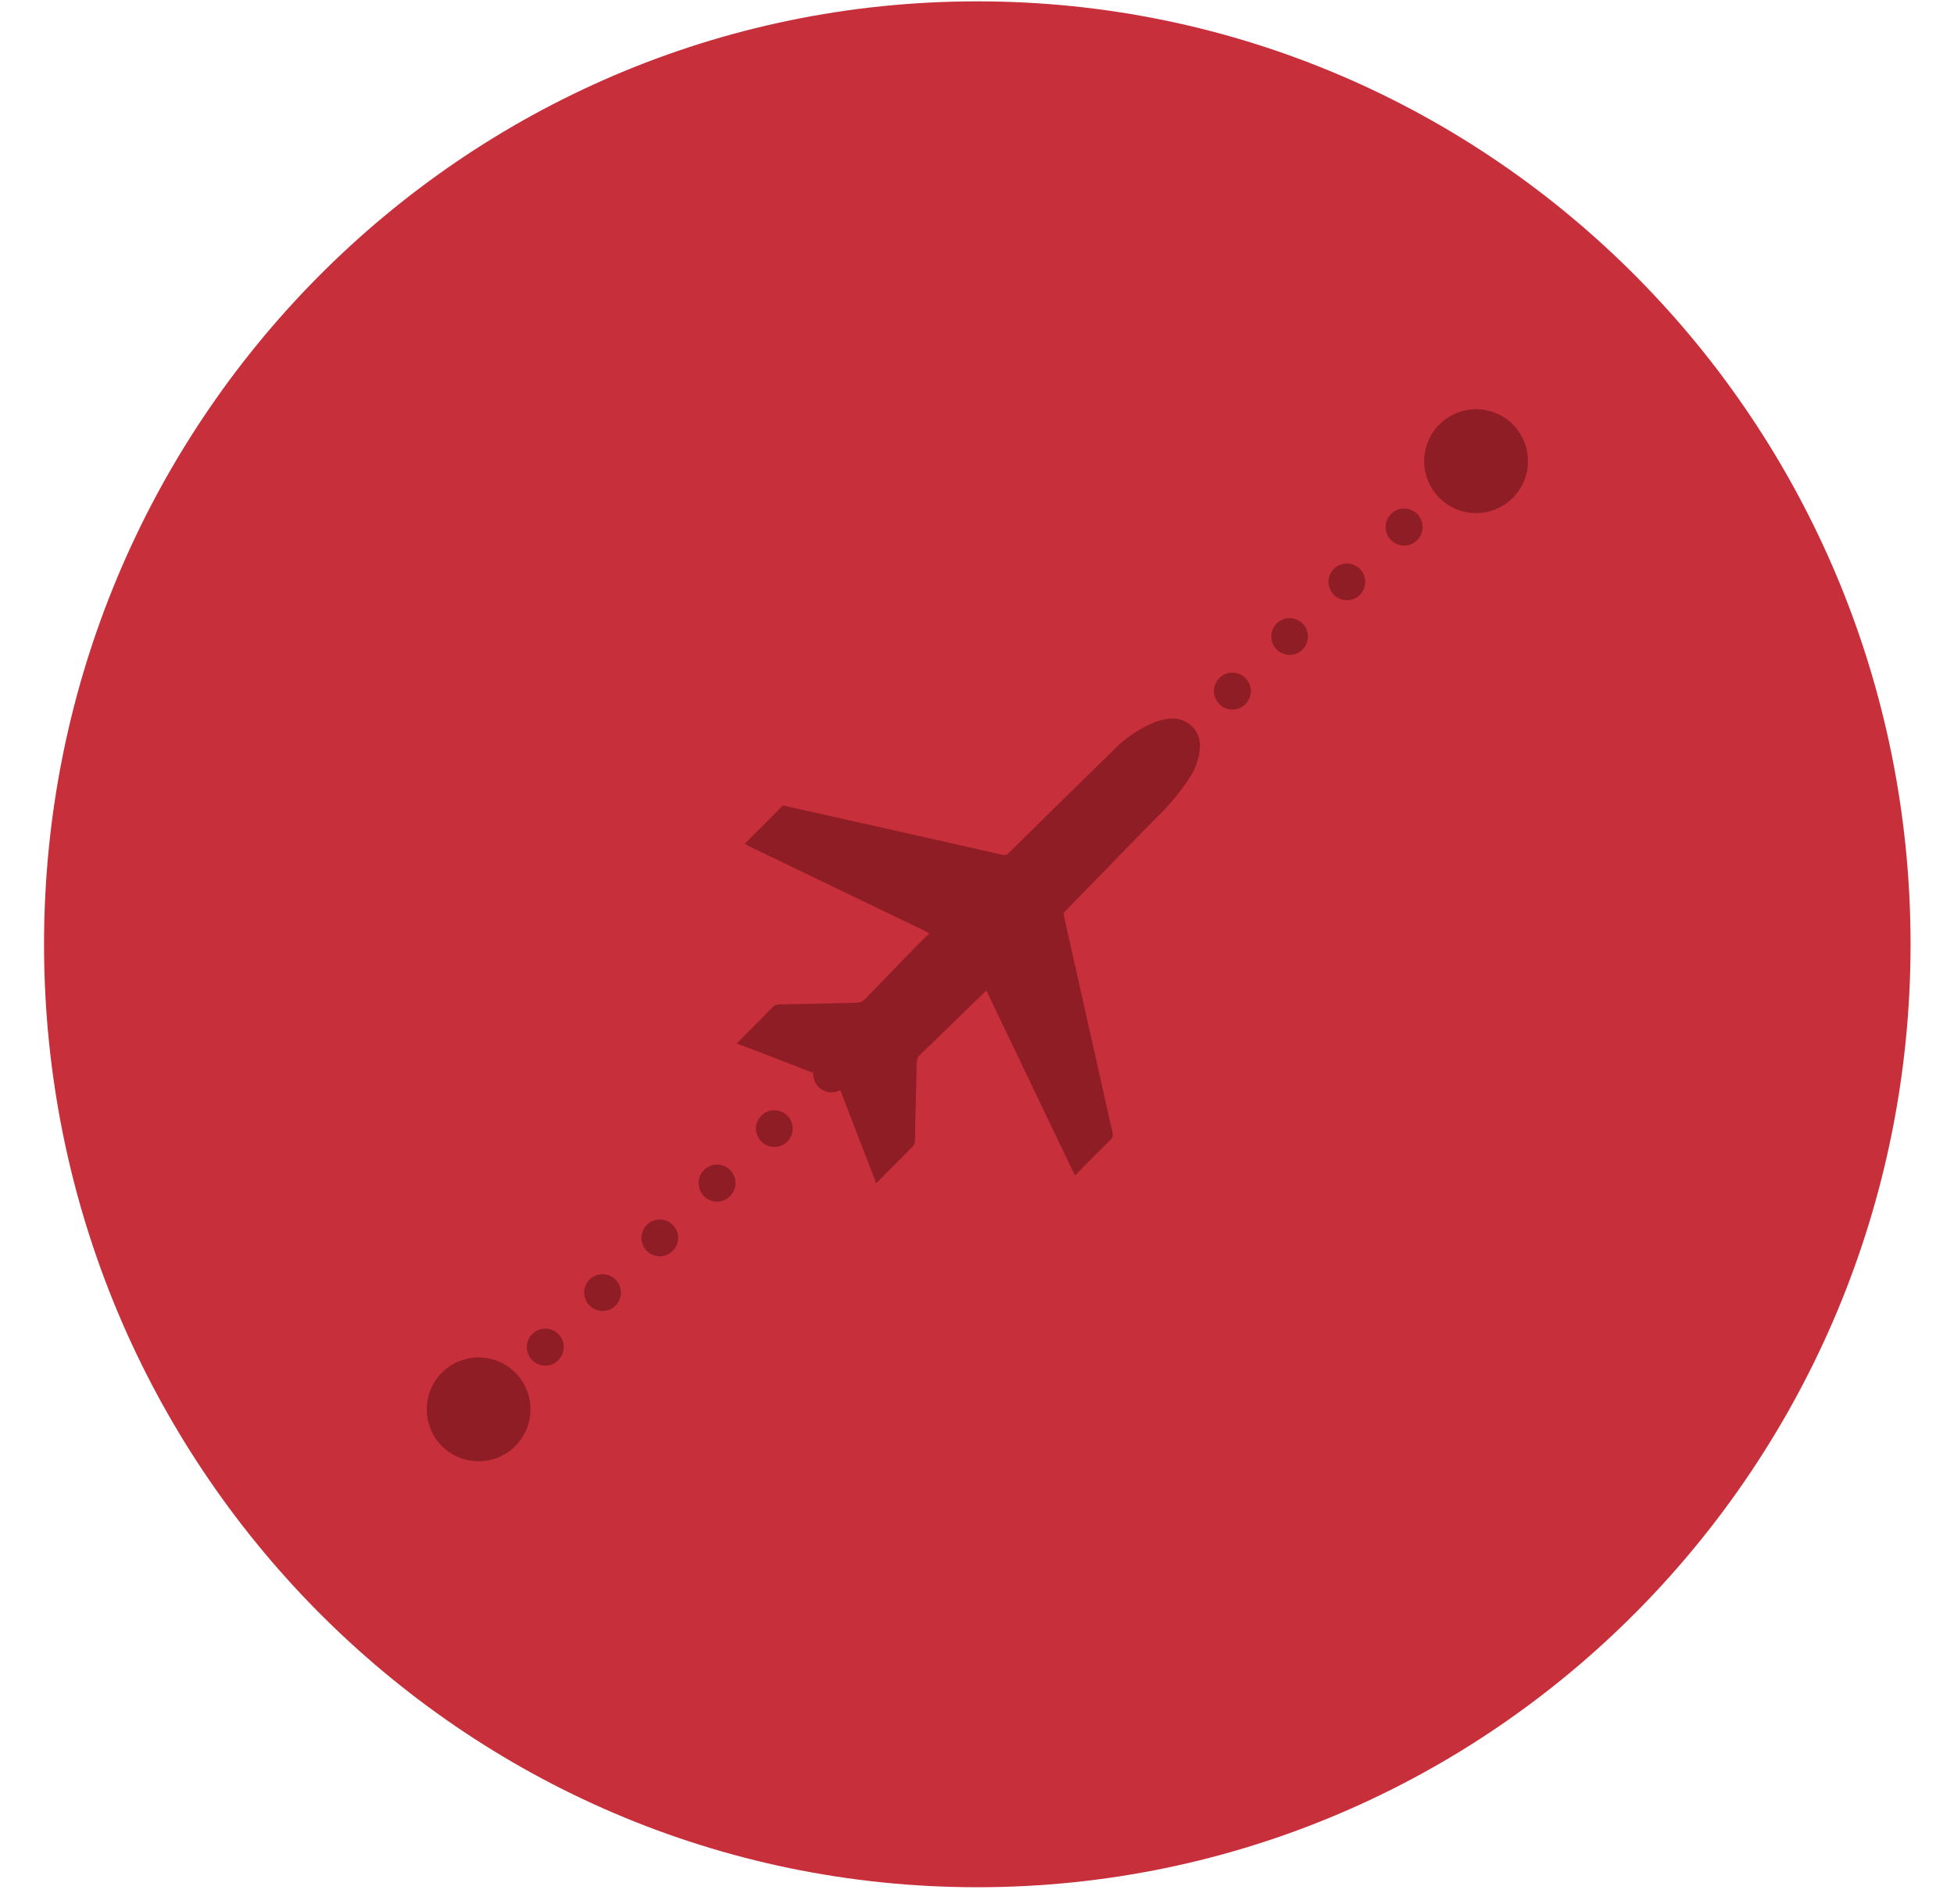 <svg
  width="39"
  height="38"
  viewBox="0 0 39 38"
  fill="none"
  xmlns="http://www.w3.org/2000/svg"
>
<path
    d="M19.506 37.667C29.793 37.667 38.133 29.241 38.133 18.847C38.133 8.453 29.793 0.027 19.506 0.027C9.219 0.027 0.879 8.453 0.879 18.847C0.879 29.241 9.219 37.667 19.506 37.667Z"
    fill="#C72F3B"
  />
<path
    d="M8.517 28.129C8.517 27.924 8.577 27.724 8.691 27.553C8.805 27.383 8.967 27.25 9.156 27.171C9.345 27.093 9.553 27.072 9.754 27.112C9.955 27.152 10.14 27.251 10.285 27.396C10.43 27.541 10.528 27.726 10.568 27.927C10.608 28.128 10.588 28.336 10.509 28.526C10.431 28.715 10.298 28.877 10.128 28.991C9.957 29.105 9.757 29.166 9.552 29.166C9.278 29.166 9.014 29.057 8.82 28.862C8.626 28.668 8.517 28.404 8.517 28.129ZM10.617 27.142C10.567 27.089 10.533 27.022 10.52 26.95C10.508 26.878 10.517 26.804 10.546 26.737C10.576 26.671 10.624 26.614 10.686 26.575C10.748 26.536 10.819 26.516 10.893 26.517C10.965 26.519 11.036 26.543 11.096 26.585C11.155 26.627 11.201 26.686 11.228 26.754C11.254 26.822 11.259 26.896 11.243 26.968C11.227 27.039 11.19 27.104 11.137 27.154C11.102 27.188 11.061 27.214 11.016 27.232C10.971 27.249 10.923 27.258 10.874 27.256C10.826 27.255 10.778 27.244 10.734 27.225C10.69 27.205 10.65 27.177 10.617 27.142ZM11.76 26.05C11.702 25.989 11.667 25.909 11.661 25.825C11.655 25.741 11.678 25.657 11.726 25.588C11.775 25.519 11.845 25.469 11.927 25.446C12.008 25.423 12.094 25.428 12.171 25.462C12.249 25.495 12.312 25.554 12.351 25.629C12.39 25.704 12.402 25.79 12.385 25.873C12.368 25.955 12.323 26.029 12.258 26.083C12.193 26.136 12.111 26.165 12.027 26.165C11.977 26.165 11.927 26.155 11.882 26.135C11.836 26.115 11.794 26.086 11.76 26.05ZM12.902 24.959C12.845 24.897 12.809 24.818 12.803 24.734C12.797 24.65 12.82 24.566 12.869 24.497C12.917 24.428 12.988 24.377 13.069 24.354C13.15 24.331 13.236 24.337 13.314 24.37C13.391 24.404 13.455 24.463 13.494 24.538C13.533 24.613 13.545 24.699 13.528 24.781C13.511 24.864 13.466 24.938 13.4 24.991C13.335 25.045 13.253 25.074 13.169 25.074C13.119 25.074 13.07 25.063 13.024 25.044C12.978 25.024 12.937 24.995 12.902 24.959ZM14.045 23.868C13.995 23.815 13.961 23.748 13.949 23.677C13.936 23.605 13.945 23.53 13.975 23.464C14.004 23.397 14.053 23.34 14.114 23.301C14.176 23.262 14.248 23.242 14.321 23.244C14.394 23.246 14.464 23.269 14.524 23.311C14.584 23.353 14.63 23.412 14.656 23.48C14.682 23.548 14.688 23.623 14.671 23.694C14.655 23.765 14.618 23.83 14.566 23.881C14.531 23.914 14.489 23.94 14.444 23.958C14.399 23.975 14.351 23.984 14.303 23.983C14.254 23.981 14.207 23.971 14.163 23.951C14.118 23.931 14.079 23.903 14.045 23.868ZM17.476 23.601C17.475 23.591 17.474 23.581 17.471 23.571C17.238 22.966 17.005 22.362 16.772 21.758C16.714 21.789 16.65 21.804 16.584 21.802C16.519 21.799 16.456 21.78 16.401 21.745C16.345 21.71 16.301 21.661 16.271 21.602C16.241 21.544 16.227 21.479 16.231 21.414C15.884 21.279 15.538 21.144 15.191 21.011C15.034 20.95 14.876 20.892 14.718 20.834L14.707 20.823C14.945 20.583 15.185 20.343 15.422 20.102C15.439 20.083 15.459 20.069 15.482 20.06C15.505 20.05 15.53 20.046 15.555 20.047C16.078 20.038 16.6 20.027 17.123 20.012C17.168 20.01 17.212 19.992 17.245 19.961C17.541 19.659 17.833 19.353 18.128 19.049C18.264 18.91 18.402 18.773 18.547 18.628C18.503 18.604 18.479 18.59 18.453 18.577C17.296 18.02 16.139 17.462 14.982 16.905C14.941 16.886 14.904 16.862 14.865 16.84L15.628 16.076L18.573 16.737C19.052 16.845 19.531 16.953 20.01 17.062C20.03 17.069 20.053 17.069 20.074 17.063C20.095 17.057 20.114 17.045 20.128 17.029C20.818 16.349 21.509 15.67 22.202 14.993C22.442 14.742 22.732 14.544 23.053 14.411C23.162 14.369 23.276 14.345 23.392 14.341C23.465 14.339 23.539 14.351 23.607 14.378C23.676 14.405 23.738 14.446 23.79 14.498C23.843 14.55 23.884 14.612 23.912 14.68C23.939 14.749 23.953 14.822 23.951 14.896C23.938 15.136 23.857 15.367 23.718 15.562C23.52 15.857 23.289 16.128 23.03 16.371C22.442 16.973 21.854 17.576 21.267 18.179C21.251 18.194 21.24 18.213 21.235 18.234C21.23 18.256 21.231 18.278 21.239 18.299C21.56 19.733 21.882 21.167 22.204 22.602C22.213 22.629 22.214 22.658 22.206 22.685C22.198 22.712 22.183 22.736 22.161 22.754C21.945 22.965 21.734 23.18 21.521 23.394L21.454 23.461C20.864 22.227 20.279 21.005 19.689 19.774C19.672 19.788 19.66 19.795 19.65 19.805C19.216 20.225 18.783 20.645 18.351 21.066C18.32 21.099 18.301 21.142 18.298 21.188C18.284 21.715 18.274 22.243 18.261 22.77C18.261 22.808 18.248 22.845 18.224 22.875C17.982 23.123 17.735 23.367 17.491 23.613L17.476 23.601ZM15.189 22.778C15.131 22.716 15.096 22.637 15.089 22.553C15.083 22.469 15.106 22.385 15.154 22.316C15.203 22.247 15.273 22.196 15.354 22.173C15.435 22.15 15.522 22.156 15.6 22.189C15.677 22.222 15.741 22.281 15.78 22.356C15.819 22.431 15.831 22.517 15.814 22.6C15.797 22.682 15.752 22.756 15.686 22.81C15.621 22.863 15.539 22.892 15.455 22.892C15.405 22.892 15.355 22.882 15.31 22.862C15.264 22.842 15.222 22.813 15.188 22.776L15.189 22.778ZM24.331 14.047C24.28 13.995 24.247 13.928 24.234 13.856C24.222 13.784 24.231 13.71 24.26 13.644C24.29 13.577 24.338 13.521 24.4 13.482C24.462 13.443 24.534 13.423 24.606 13.425C24.679 13.426 24.75 13.45 24.809 13.492C24.869 13.534 24.915 13.593 24.941 13.661C24.967 13.729 24.973 13.803 24.956 13.874C24.94 13.945 24.904 14.01 24.851 14.06C24.816 14.094 24.775 14.12 24.73 14.138C24.684 14.155 24.636 14.164 24.588 14.162C24.54 14.161 24.492 14.15 24.448 14.131C24.404 14.111 24.364 14.083 24.331 14.047ZM25.473 12.957C25.415 12.895 25.38 12.816 25.374 12.732C25.368 12.648 25.391 12.564 25.439 12.495C25.487 12.425 25.558 12.375 25.639 12.352C25.72 12.329 25.806 12.334 25.884 12.368C25.961 12.401 26.025 12.46 26.064 12.535C26.103 12.61 26.115 12.696 26.098 12.778C26.081 12.861 26.036 12.935 25.971 12.989C25.906 13.042 25.824 13.071 25.74 13.071C25.689 13.071 25.64 13.06 25.594 13.04C25.548 13.02 25.507 12.991 25.473 12.955L25.473 12.957ZM26.616 11.866C26.558 11.804 26.523 11.725 26.517 11.641C26.511 11.556 26.534 11.473 26.582 11.404C26.63 11.334 26.701 11.284 26.782 11.261C26.863 11.238 26.95 11.243 27.027 11.277C27.104 11.31 27.168 11.369 27.207 11.444C27.246 11.519 27.258 11.605 27.241 11.687C27.224 11.77 27.179 11.844 27.114 11.898C27.049 11.951 26.967 11.98 26.883 11.98C26.832 11.98 26.783 11.97 26.737 11.95C26.691 11.93 26.649 11.9 26.615 11.864L26.616 11.866ZM28.026 10.889C27.94 10.889 27.857 10.859 27.791 10.805C27.724 10.75 27.679 10.674 27.663 10.59C27.646 10.505 27.66 10.418 27.701 10.343C27.742 10.267 27.808 10.208 27.887 10.176C27.967 10.144 28.055 10.141 28.137 10.167C28.219 10.194 28.289 10.247 28.335 10.32C28.382 10.392 28.401 10.478 28.391 10.563C28.381 10.649 28.341 10.728 28.279 10.787C28.212 10.852 28.122 10.888 28.028 10.889H28.026ZM28.425 9.204C28.425 8.999 28.486 8.799 28.6 8.628C28.714 8.458 28.876 8.325 29.065 8.246C29.254 8.168 29.462 8.147 29.663 8.187C29.864 8.227 30.049 8.326 30.194 8.471C30.339 8.616 30.437 8.801 30.477 9.002C30.517 9.203 30.497 9.412 30.418 9.601C30.34 9.791 30.207 9.952 30.037 10.066C29.866 10.18 29.666 10.241 29.461 10.241C29.325 10.241 29.19 10.214 29.064 10.162C28.939 10.109 28.824 10.033 28.728 9.936C28.632 9.84 28.556 9.726 28.504 9.6C28.452 9.474 28.425 9.339 28.425 9.202V9.204Z"
    fill="#8F1D26"
  />
</svg>
